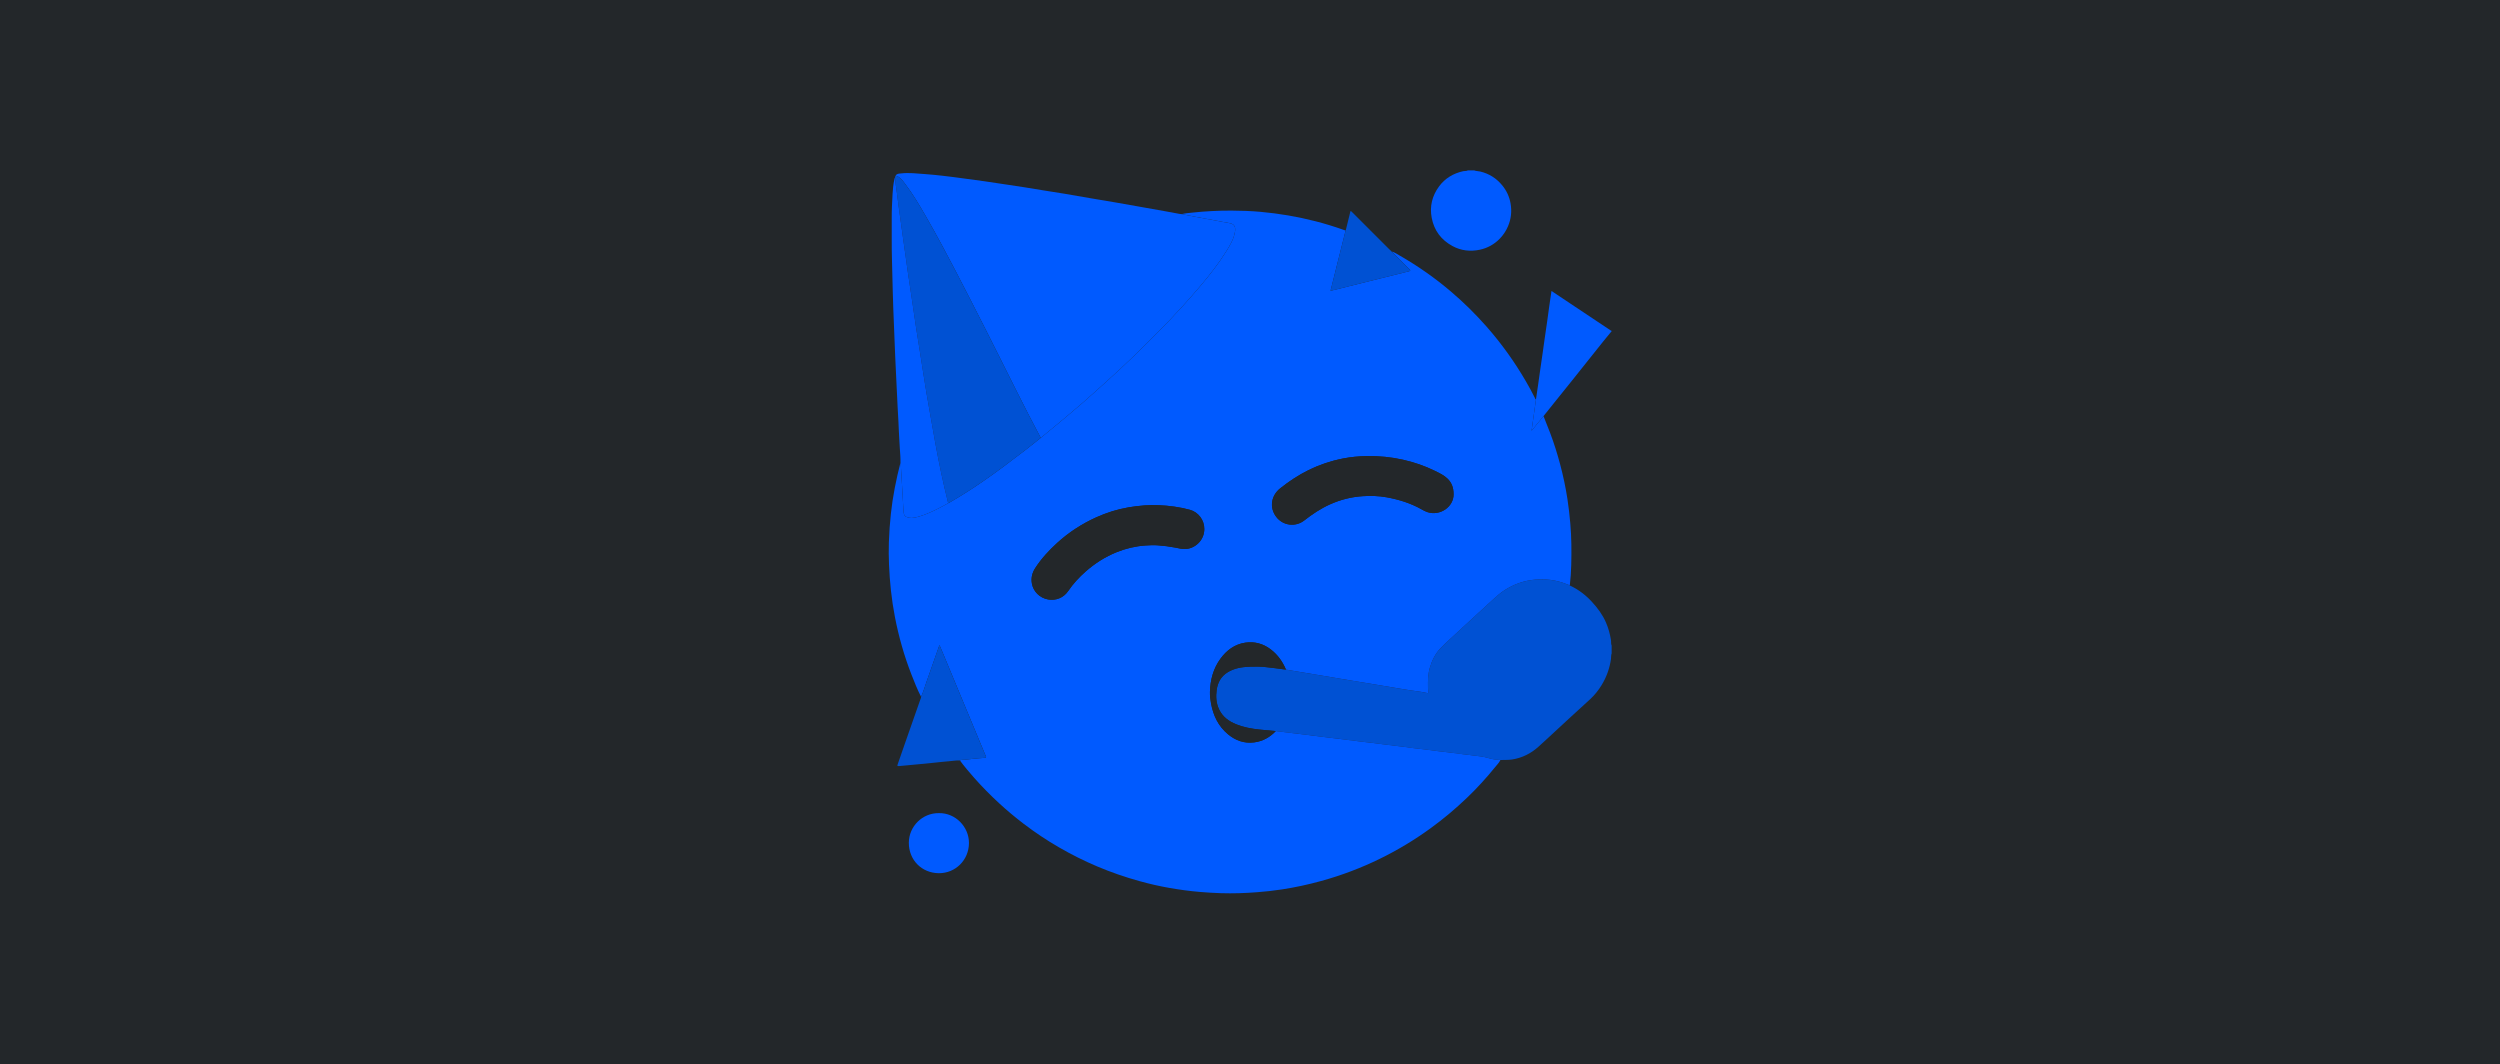 <?xml version="1.0" encoding="UTF-8"?>
<svg id="Layer_1" data-name="Layer 1" xmlns="http://www.w3.org/2000/svg" viewBox="0 0 6635.52 2824.32">
  <defs>
    <style>
      .cls-1 {
        fill: #005aff;
      }

      .cls-1, .cls-2, .cls-3 {
        stroke-width: 0px;
      }

      .cls-2 {
        fill: #0051d3;
      }

      .cls-3 {
        fill: #23272a;
      }
    </style>
  </defs>
  <rect class="cls-3" width="6635.52" height="2824.32"/>
  <path class="cls-2" d="m4277.67,1734.46c-2.11,4.62-1.04,9.65-1.74,14.46-3.6,25.08-11.92,48.35-25.16,69.9-8.25,13.43-18.03,25.68-29.53,36.41-19.12,17.83-38.59,35.28-57.83,52.97-18.04,16.59-35.96,33.3-53.97,49.92-8.5,7.85-17.03,15.66-25.61,23.43-20.2,18.3-43.57,30.12-70.63,34.33-10.21,1.59-20.53.84-30.78,1.32-10.34-.49-20.67-1.77-30.52-4.76-13.77-4.17-27.85-5.83-42.03-7.34-8.99-.96-17.96-2.09-26.93-3.22-12.22-1.54-24.43-3.21-36.66-4.72-9.46-1.17-18.95-2.14-28.41-3.31-12.06-1.5-24.1-3.19-36.16-4.68-9.31-1.15-18.65-2.02-27.95-3.2-11.6-1.46-23.17-3.19-34.77-4.66-12.14-1.53-24.32-2.83-36.46-4.34-11.97-1.49-23.92-3.18-35.9-4.65-12.31-1.51-24.65-2.81-36.96-4.31-15.1-1.84-30.18-3.83-45.28-5.7-17.23-2.13-34.47-4.16-51.7-6.3-14.93-1.85-29.85-3.84-44.78-5.68-15.26-1.88-30.54-3.65-45.81-5.49-11.96-1.44-23.92-2.91-35.88-4.36-14.29-1.3-28.58-2.5-42.86-4.02-21.52-2.3-42.65-6.03-62.74-14.24-19.33-7.9-35.57-19.73-44.79-39.14-7.81-16.44-9.04-33.89-6.54-51.74,2.83-20.14,11.66-36.34,29.53-47.2,17.67-10.74,37.25-13.71,57.26-14.57,14.24-.62,28.55-.5,42.78.98,7.53.78,15.06,1.65,22.58,2.59,10.59,1.32,21.18,2.75,31.76,4.13,10.11,1.72,20.22,3.47,30.33,5.16,22.85,3.82,45.71,7.58,68.56,11.41,22.84,3.82,45.66,7.72,68.5,11.53,23.17,3.86,46.36,7.64,69.54,11.48,23.17,3.84,46.35,7.64,69.5,11.6,13.17,2.25,26.35,4.44,39.62,6.07,9.58,1.18,19.07,2.88,28.52,4.85,2.34.49,5.22,1.11,3.73-3.59-1.17-3.68-1.27-7.79-1.35-11.72-.36-17.34-.09-34.57,4.85-51.48,5.61-19.19,14.08-36.67,27.86-51.36,7.57-8.07,15.68-15.58,23.83-23.05,18.37-16.82,36.58-33.82,54.89-50.7,19.9-18.34,39.83-36.65,59.79-54.91,9.89-9.05,19.85-17.99,31.14-25.38,24.89-16.3,52.01-25.96,81.68-28.75,17.99-1.69,35.72-.75,53.43,2.78,13.49,2.69,26.29,7.34,39,12.39.37.31.69.72,1.11.92,22.05,10.33,40.9,24.76,57.45,42.68,15.22,16.47,28.33,34.14,37.31,54.74,6.57,15.09,10.84,30.79,13.41,47.08.76,4.82-.49,9.87,1.76,14.46v20.99Z"/>
  <path class="cls-1" d="m3912.89,452.28c5.03,2.04,10.5,1.68,15.73,2.92,23.66,5.61,42.95,17.81,58.42,36.53,11.63,14.07,19.07,30.09,22.24,47.84,3.76,21.06,1.63,41.76-6.97,61.56-5.25,12.09-12.46,22.99-21.61,32.36-14.64,14.97-32.48,25-52.9,29.32-25.12,5.32-49.66,2.7-72.52-9.68-30.05-16.27-48.77-41.12-55.23-74.88-5.85-30.57,1.17-58.46,19.28-83.2,16-21.86,38.14-35,64.69-40.77,3.96-.86,8.2.18,11.89-2h16.99Z"/>
  <path class="cls-1" d="m4277.67,879.01c-7.31,8.87-14.7,17.68-21.9,26.64-12.69,15.79-25.26,31.67-37.88,47.51-15.5,19.45-30.97,38.92-46.51,58.34-14,17.49-28.1,34.91-42.13,52.39-10.83,13.48-21.61,27-32.41,40.51-10.44,12.82-20.88,25.64-31.74,38.96,3.95-28.14,7.8-55.56,11.66-82.99,1.94-13.34,3.91-26.67,5.82-40.01,1.79-12.54,3.5-25.1,5.3-37.64,2.22-15.46,4.51-30.91,6.73-46.38,1.79-12.54,3.48-25.1,5.27-37.64,2.22-15.46,4.55-30.91,6.74-46.37,1.82-12.87,3.46-25.76,5.28-38.63,1.93-13.65,3.98-27.27,6.05-41.41,16.65,11.1,32.94,21.98,49.24,32.84,35.93,23.95,71.87,47.9,107.8,71.86.84.56,1.57,1.25,2.68,1.02v1Z"/>
  <path class="cls-1" d="m4076.75,1060.37c-3.85,27.42-7.7,54.85-11.66,82.99,10.85-13.32,21.29-26.14,31.74-38.96,5.82,14.78,11.81,29.5,17.43,44.36,10.27,27.11,18.94,54.75,26.44,82.74,8.27,30.89,14.87,62.15,19.72,93.74,3.24,21.12,5.56,42.36,7.45,63.66,3.28,37,3.49,74.03,2.51,111.09-.47,17.9-1.6,35.8-3.75,53.6-12.71-5.05-25.51-9.7-39-12.39-17.7-3.53-35.43-4.47-53.43-2.78-29.67,2.79-56.78,12.45-81.68,28.75-11.29,7.39-21.24,16.33-31.14,25.38-19.97,18.26-39.89,36.58-59.79,54.91-18.32,16.88-36.52,33.88-54.89,50.7-8.16,7.47-16.26,14.98-23.83,23.05-13.79,14.69-22.25,32.17-27.86,51.36-4.94,16.92-5.21,34.15-4.85,51.48.08,3.93.18,8.04,1.35,11.72,1.49,4.7-1.39,4.07-3.73,3.59-9.45-1.97-18.95-3.68-28.52-4.85-13.27-1.63-26.45-3.82-39.62-6.07-23.15-3.96-46.33-7.76-69.5-11.6-23.18-3.84-46.36-7.61-69.54-11.48-22.84-3.81-45.67-7.71-68.5-11.53-22.85-3.82-45.71-7.59-68.56-11.41-10.12-1.69-20.22-3.44-30.33-5.16-8.95-21.29-21.93-39.6-40.4-53.66-20.09-15.29-43-21.54-67.82-17.8-27.92,4.21-49.18,20.12-65.54,42.41-19.06,25.97-27,55.87-28,87.69-.32,10.2.95,20.4,2.77,30.51,5.88,32.72,19.39,61.27,45.49,82.77,19.97,16.45,42.67,24.57,68.89,21.3,22.98-2.86,41.8-13.5,57.64-30,11.96,1.45,23.92,2.92,35.88,4.36,15.27,1.84,30.55,3.6,45.81,5.49,14.93,1.84,29.85,3.83,44.78,5.68,17.23,2.14,34.47,4.17,51.7,6.3,15.1,1.87,30.18,3.85,45.28,5.7,12.31,1.5,24.65,2.8,36.96,4.31,11.98,1.47,23.92,3.17,35.9,4.65,12.15,1.51,24.32,2.81,36.46,4.34,11.6,1.46,23.17,3.19,34.77,4.66,9.3,1.17,18.64,2.05,27.95,3.2,12.06,1.49,24.1,3.17,36.16,4.68,9.46,1.18,18.95,2.14,28.41,3.31,12.23,1.52,24.43,3.18,36.66,4.72,8.97,1.13,17.94,2.27,26.93,3.22,14.18,1.51,28.26,3.17,42.03,7.34,9.85,2.99,20.17,4.27,30.52,4.76-3.41,7.28-9.19,12.84-14.12,18.95-22.8,28.22-47.22,55.01-73.38,80.15-31.06,29.85-63.97,57.5-98.88,82.8-42.18,30.56-86.61,57.31-133.38,80.19-50.16,24.55-102.16,44.22-156.01,59.08-34.35,9.48-69.1,16.96-104.28,22.4-21.62,3.34-43.39,5.65-65.23,7.35-32.19,2.51-64.4,3.61-96.65,2.58-18.91-.6-37.79-1.74-56.67-3.36-26.62-2.29-53.04-5.86-79.31-10.46-27.22-4.76-54.17-10.94-80.81-18.37-38.02-10.6-75.26-23.45-111.61-38.82-34.74-14.69-68.37-31.6-101.04-50.45-32.55-18.79-63.73-39.63-93.64-62.36-22.49-17.09-44.16-35.19-64.94-54.35-23.38-21.56-45.74-44.12-66.8-67.94-13.2-14.93-26.11-30.13-37.95-46.19,4.29-2.32,9.12-1.34,13.63-1.91,17.35-2.17,34.79-3.79,52.23-5.06,5.13-.37,3.73-2.46,2.62-5.14-5.1-12.2-10.24-24.38-15.32-36.58-11.57-27.79-23.11-55.6-34.68-83.4-9.09-21.84-18.21-43.66-27.29-65.5-11.43-27.47-22.82-54.96-34.25-82.43-3.54-8.5-7.16-16.96-11.11-26.3-.55,1.48-.76,2.01-.95,2.55-10.95,31.19-21.81,62.42-32.9,93.56-4.92,13.81-8.84,27.99-15.01,41.35-9.95-19.49-18.04-39.78-25.94-60.15-19.09-49.2-33.4-99.79-43.44-151.58-4.5-23.24-8.01-46.65-10.59-70.21-2.49-22.78-4.16-45.58-5.09-68.48-.81-19.95-1.07-39.89-.41-59.82.83-25.19,2.63-50.32,5.3-75.43,4.9-46.07,14.09-91.27,25.51-136.08.23.6.63,1.19.66,1.81,1.4,23.17,2.81,46.34,4.14,69.51,1.07,18.7,1.87,37.42,3.12,56.11.88,13.13,3.62,16.6,14.85,18.85,10.08,2.02,19.74-1.06,29.21-3.95,26.48-8.07,50.65-21.22,74.71-34.55.76-.32,1.57-.55,2.28-.96,30.18-17.52,59.74-36.02,88.42-55.92,18.74-13.01,37.39-26.12,55.63-39.8,20.48-15.37,40.92-30.81,61.21-46.43,12.96-9.98,25.63-20.33,38.43-30.52,16.02-13.17,32.13-26.23,48.04-39.54,21.25-17.79,42.52-35.57,63.43-53.75,19.81-17.21,39.13-34.98,58.75-52.42,27.08-24.08,53.4-48.98,79.56-74.05,19.45-18.65,38.31-37.92,57.4-56.94,21.68-21.6,42.74-43.8,63.44-66.35,17.86-19.46,35.36-39.22,52.38-59.42,24.92-29.58,48.94-59.85,69.32-92.79,9.85-15.92,19.62-32.11,22.83-50.96,2.13-12.51-.64-21.51-15.43-23.68-11.43-1.68-22.72-4.23-34.08-6.34-17.38-3.22-34.77-6.34-52.14-9.61-13.27-2.5-26.52-5.15-39.77-7.74,9.19-2.3,18.63-2.93,27.99-3.95,34.69-3.76,69.48-5.53,104.39-5.38,25.76.11,51.48,1.03,77.13,3.32,49.23,4.4,97.83,12.7,145.7,24.99,24.85,6.38,49.4,13.87,73.59,22.5,2.15.77,4.31,1.81,6.74,1.51-.61,2.05-1.31,4.08-1.83,6.15-10.12,40.43-20.22,80.87-30.33,121.3-2.74,10.94-5.49,21.88-8.33,33.19,69.9-17.43,139.09-34.7,208.29-51.9,4.16-1.03,4.26-2.21,1.31-5.12-14.36-14.17-28.58-28.48-42.81-42.78-1.22-1.23-3.11-2.05-3.12-4.21,7.76,2.63,14.48,7.28,21.49,11.31,47.61,27.39,92.36,58.87,134.21,94.43,34.01,28.89,65.7,60.12,95.18,93.66,39.7,45.18,74.48,93.83,104.6,145.83,8.15,14.07,15.96,28.34,23.21,42.91.75,1.51.88,3.6,2.95,4.24Zm-880.27,343.93c.39-23.44-15.63-44.96-38.04-51.1-27.16-7.44-54.97-11.12-83.04-12.33-12.24-.53-24.54-.41-36.85.52-14.35,1.09-28.56,2.71-42.75,5.12-29.89,5.07-58.55,14.1-86.08,26.55-38.06,17.22-72.85,39.71-103.72,67.87-22.08,20.15-42.35,42.02-58.63,67.34-8.05,12.52-11.11,26.01-8.55,40.51,3.77,21.26,20.81,38.49,43.25,42.36,19.75,3.41,40.4-3.76,53.12-22.43,13.22-19.4,29.01-36.53,46.66-52.03,24.55-21.55,51.65-38.87,81.98-51.1,24.66-9.94,50.25-15.98,76.74-17.74,10.65-.71,21.32-1.22,32.12-.44,15.52,1.13,30.85,2.97,46.12,5.91,10.25,1.97,20.24,5.05,31.18,3.63,26.12-3.39,46.7-26.12,46.48-52.65Zm661.62-92.21c.09-18.28-5.31-31.09-15.95-41.53-9.58-9.41-21.76-14.91-33.55-20.76-26.8-13.29-54.97-22.81-84.15-29.46-31.8-7.25-63.94-10.31-96.57-9.82-21.43.33-42.63,2.38-63.56,6.46-31.49,6.14-61.73,16.34-90.58,30.46-27.1,13.27-52.06,29.81-75.7,48.58-24.3,19.3-29.43,50.96-10.81,75.66,18.06,23.96,51.53,27.78,74.57,9.69,21.4-16.8,43.77-31.71,68.71-42.86,27.41-12.25,56.04-19.48,85.85-21.51,21.47-1.46,43.05-.9,64.31,2.99,32.25,5.89,63.29,15.48,92.06,31.64,5.15,2.89,10.26,5.84,16.02,7.68,33.98,10.89,69.62-14.36,69.35-47.23Z"/>
  <path class="cls-1" d="m3136.39,568.35c13.26,2.58,26.5,5.24,39.77,7.74,17.37,3.27,34.77,6.38,52.14,9.61,11.36,2.11,22.66,4.66,34.08,6.34,14.79,2.17,17.56,11.17,15.43,23.68-3.21,18.84-12.98,35.04-22.83,50.96-20.38,32.94-44.4,63.2-69.32,92.79-17.02,20.2-34.52,39.96-52.38,59.42-20.7,22.55-41.76,44.75-63.44,66.35-19.09,19.02-37.94,38.3-57.4,56.94-26.15,25.07-52.48,49.97-79.56,74.05-19.61,17.44-38.94,35.21-58.75,52.42-20.92,18.18-42.18,35.96-63.43,53.75-15.9,13.31-32.02,26.37-48.04,39.54-.49-.65-1.08-1.25-1.46-1.96-10.82-20.57-21.73-41.1-32.4-61.76-10.21-19.77-20.2-39.65-30.24-59.5-28.04-55.43-55.44-111.18-83.67-166.51-25.88-50.73-51.61-101.53-78.03-151.98-11.63-22.2-23.35-44.36-35.21-66.44-14.59-27.18-29.52-54.17-44.97-80.87-17.1-29.55-34.44-58.96-55.25-86.09-6.47-8.44-12.76-17.64-24.12-20.61,2.83-5.62,8.51-5.25,13.35-5.83,21.74-2.62,43.37.2,65.04,1.7,15.21,1.05,30.34,2.71,45.48,4.32,19.87,2.11,39.67,4.98,59.48,7.61,17.85,2.36,35.7,4.73,53.52,7.28,19.42,2.79,38.82,5.78,58.22,8.7,15.99,2.41,31.98,4.76,47.95,7.28,15.78,2.49,31.52,5.21,47.29,7.75,19.38,3.12,38.79,6.03,58.15,9.26,22.58,3.77,45.1,7.85,67.66,11.7,22.25,3.8,44.54,7.44,66.79,11.26,19.8,3.4,39.57,6.96,59.35,10.47,23.51,4.16,47.02,8.31,70.52,12.52,13.46,2.41,26.9,4.97,40.35,7.42,1.95.35,3.94.47,5.91.7Z"/>
  <path class="cls-2" d="m2377.32,466.21c11.36,2.97,17.65,12.17,24.12,20.61,20.81,27.13,38.15,56.54,55.25,86.09,15.45,26.7,30.37,53.69,44.97,80.87,11.86,22.08,23.58,44.24,35.21,66.44,26.43,50.45,52.15,101.26,78.03,151.98,28.23,55.33,55.63,111.08,83.67,166.51,10.04,19.85,20.03,39.74,30.24,59.5,10.67,20.65,21.58,41.18,32.4,61.76.37.71.97,1.31,1.46,1.96-12.8,10.19-25.47,20.54-38.43,30.52-20.29,15.62-40.72,31.06-61.21,46.43-18.24,13.68-36.9,26.8-55.63,39.8-28.68,19.91-58.24,38.4-88.42,55.92-.71.41-1.52.65-2.28.96-3.37-13.98-6.85-27.94-10.1-41.95-11.57-49.88-21.19-100.16-29.97-150.6-5.83-33.49-12.05-66.91-17.67-100.44-5.7-34.01-10.85-68.12-16.26-102.18-3.7-23.3-7.55-46.58-11.13-69.9-3.43-22.34-6.56-44.73-9.88-67.09-3.93-26.44-7.97-52.86-11.87-79.3-2.17-14.69-4.12-29.42-6.19-44.13-2.26-16.01-4.56-32.01-6.81-48.02-1.79-12.75-3.53-25.5-5.3-38.25-2.22-16.01-4.51-32.02-6.67-48.04-1.52-11.29-2.81-22.61-4.34-33.89-1.84-13.58-4.2-27.1-4.75-40.82-.35-1.86.51-3.33,1.54-4.75Z"/>
  <path class="cls-1" d="m2375.78,470.96c.55,13.73,2.91,27.24,4.75,40.82,1.53,11.29,2.81,22.6,4.34,33.89,2.16,16.02,4.45,32.03,6.67,48.04,1.77,12.75,3.51,25.51,5.3,38.25,2.25,16.01,4.55,32.01,6.81,48.02,2.07,14.71,4.03,29.43,6.19,44.13,3.9,26.44,7.94,52.86,11.87,79.3,3.32,22.36,6.45,44.75,9.88,67.09,3.58,23.32,7.43,46.6,11.13,69.9,5.41,34.06,10.56,68.17,16.26,102.18,5.61,33.53,11.84,66.95,17.67,100.44,8.78,50.44,18.4,100.71,29.97,150.6,3.25,14.01,6.73,27.97,10.1,41.95-24.06,13.34-48.23,26.48-74.71,34.55-9.47,2.89-19.14,5.98-29.21,3.95-11.23-2.25-13.97-5.72-14.85-18.85-1.26-18.69-2.05-37.41-3.12-56.11-1.33-23.17-2.73-46.34-4.14-69.51-.04-.61-.44-1.21-.66-1.81.31-12.43-.85-24.81-1.68-37.18-.5-7.44-.67-14.9-1.29-22.35-1.3-15.88-1.37-31.86-2.36-47.77-1.65-26.51-2.85-53.05-4.11-79.58-.97-20.4-2.05-40.79-2.93-61.2-1.01-23.23-2.32-46.44-3.05-69.69-.49-15.6-1.09-31.21-1.86-46.8-1.49-30.04-2.25-60.11-3.2-90.17-.85-26.92-1.21-53.85-2.02-80.77-1.13-37.78-.45-75.56-.67-113.33-.13-21.62,1.03-43.21,2.23-64.77.71-12.83,1.99-25.7,4.81-38.31.39-1.72.59-3.55,1.91-4.92Z"/>
  <path class="cls-2" d="m2444.68,1849.54c6.17-13.36,10.09-27.54,15.01-41.35,11.1-31.14,21.95-62.37,32.9-93.56.19-.54.4-1.07.95-2.55,3.95,9.35,7.57,17.81,11.11,26.3,11.43,27.47,22.82,54.96,34.25,82.43,9.08,21.84,18.21,43.67,27.29,65.5,11.57,27.8,23.11,55.6,34.68,83.4,5.08,12.21,10.22,24.39,15.32,36.58,1.12,2.68,2.52,4.77-2.62,5.14-17.45,1.27-34.88,2.89-52.23,5.06-4.52.57-9.35-.41-13.63,1.91-10.32-.48-20.47,1.54-30.7,2.27-12.03.86-24.02,2.38-36.03,3.58-16.13,1.61-32.26,3.21-48.4,4.76-11.53,1.11-23.06,2.16-34.59,3.23-3.62.34-7.24.82-10.87.97-6.07.25-6.1.15-4.19-5.36,5.98-17.27,11.96-34.55,17.98-51.81,9.3-26.61,18.64-53.2,27.96-79.8,5.12-14.62,10.2-29.25,15.38-43.84.35-.99.49-1.89.43-2.88Z"/>
  <path class="cls-2" d="m3695.1,667.98c0,2.16,1.89,2.98,3.12,4.21,14.23,14.3,28.45,28.61,42.81,42.78,2.95,2.92,2.85,4.09-1.31,5.12-69.2,17.19-138.39,34.46-208.29,51.9,2.84-11.31,5.59-22.24,8.33-33.19,10.11-40.44,20.21-80.87,30.33-121.3.52-2.07,1.21-4.1,1.83-6.15,4.05-16.48,8.14-32.96,12.12-49.46.48-2.01,1.17-2.2,2.57-.95.99.89,1.91,1.85,2.85,2.79,32.44,32.44,64.87,64.88,97.32,97.3,1.75,1.75,3.63,3.36,5.45,5.03.37,1.51,1.42,2.05,2.87,2.03v-.11Z"/>
  <path class="cls-1" d="m2492.16,2158.21c43.33-.87,79.83,35.98,79.67,79.36-.17,45.35-36.1,80.52-80.13,80.07-45.22-.47-79.57-34.87-79.46-80.76.1-43.13,35.58-79.27,79.92-78.68Z"/>
  <path class="cls-3" d="m3386.22,1940.49c-15.83,16.49-34.66,27.14-57.64,30-26.22,3.27-48.92-4.85-68.89-21.3-26.1-21.5-39.61-50.05-45.49-82.77-1.82-10.11-3.09-20.3-2.77-30.51,1-31.83,8.94-61.72,28-87.69,16.36-22.29,37.62-38.2,65.54-42.41,24.82-3.74,47.73,2.5,67.82,17.8,18.47,14.06,31.45,32.37,40.4,53.66-10.59-1.38-21.17-2.81-31.76-4.13-7.52-.94-15.04-1.81-22.58-2.59-14.23-1.47-28.54-1.59-42.78-.98-20.01.87-39.59,3.84-57.26,14.57-17.87,10.86-26.7,27.06-29.53,47.2-2.51,17.85-1.27,35.31,6.54,51.74,9.22,19.41,25.46,31.24,44.79,39.14,20.09,8.21,41.23,11.95,62.74,14.24,14.27,1.52,28.57,2.72,42.86,4.02Z"/>
  <path class="cls-3" d="m3196.48,1404.29c.22,26.52-20.35,49.26-46.48,52.65-10.94,1.42-20.93-1.66-31.18-3.63-15.27-2.94-30.6-4.77-46.12-5.91-10.8-.79-21.47-.27-32.12.44-26.49,1.76-52.08,7.8-76.74,17.74-30.34,12.23-57.43,29.55-81.98,51.1-17.66,15.5-33.45,32.63-46.66,52.03-12.72,18.67-33.37,25.85-53.12,22.43-22.44-3.88-39.48-21.1-43.25-42.36-2.57-14.5.5-28,8.55-40.51,16.28-25.32,36.55-47.2,58.63-67.34,30.86-28.16,65.65-50.65,103.72-67.87,27.54-12.46,56.2-21.48,86.08-26.55,14.19-2.41,28.4-4.03,42.75-5.12,12.31-.93,24.61-1.05,36.85-.52,28.07,1.2,55.88,4.89,83.04,12.33,22.4,6.14,38.42,27.66,38.04,51.1Z"/>
  <path class="cls-3" d="m3858.1,1312.08c.26,32.87-35.37,58.11-69.35,47.23-5.76-1.85-10.87-4.79-16.02-7.68-28.77-16.16-59.81-25.75-92.06-31.64-21.26-3.88-42.84-4.44-64.31-2.99-29.8,2.02-58.43,9.25-85.85,21.51-24.93,11.14-47.31,26.05-68.71,42.86-23.04,18.09-56.51,14.27-74.57-9.69-18.62-24.7-13.49-56.36,10.81-75.66,23.64-18.77,48.6-35.31,75.7-48.58,28.85-14.13,59.1-24.32,90.58-30.46,20.93-4.08,42.13-6.14,63.56-6.46,32.62-.5,64.77,2.57,96.57,9.82,29.17,6.65,57.35,16.17,84.15,29.46,11.79,5.85,23.97,11.35,33.55,20.76,10.63,10.45,16.04,23.25,15.95,41.53Z"/>
</svg>
